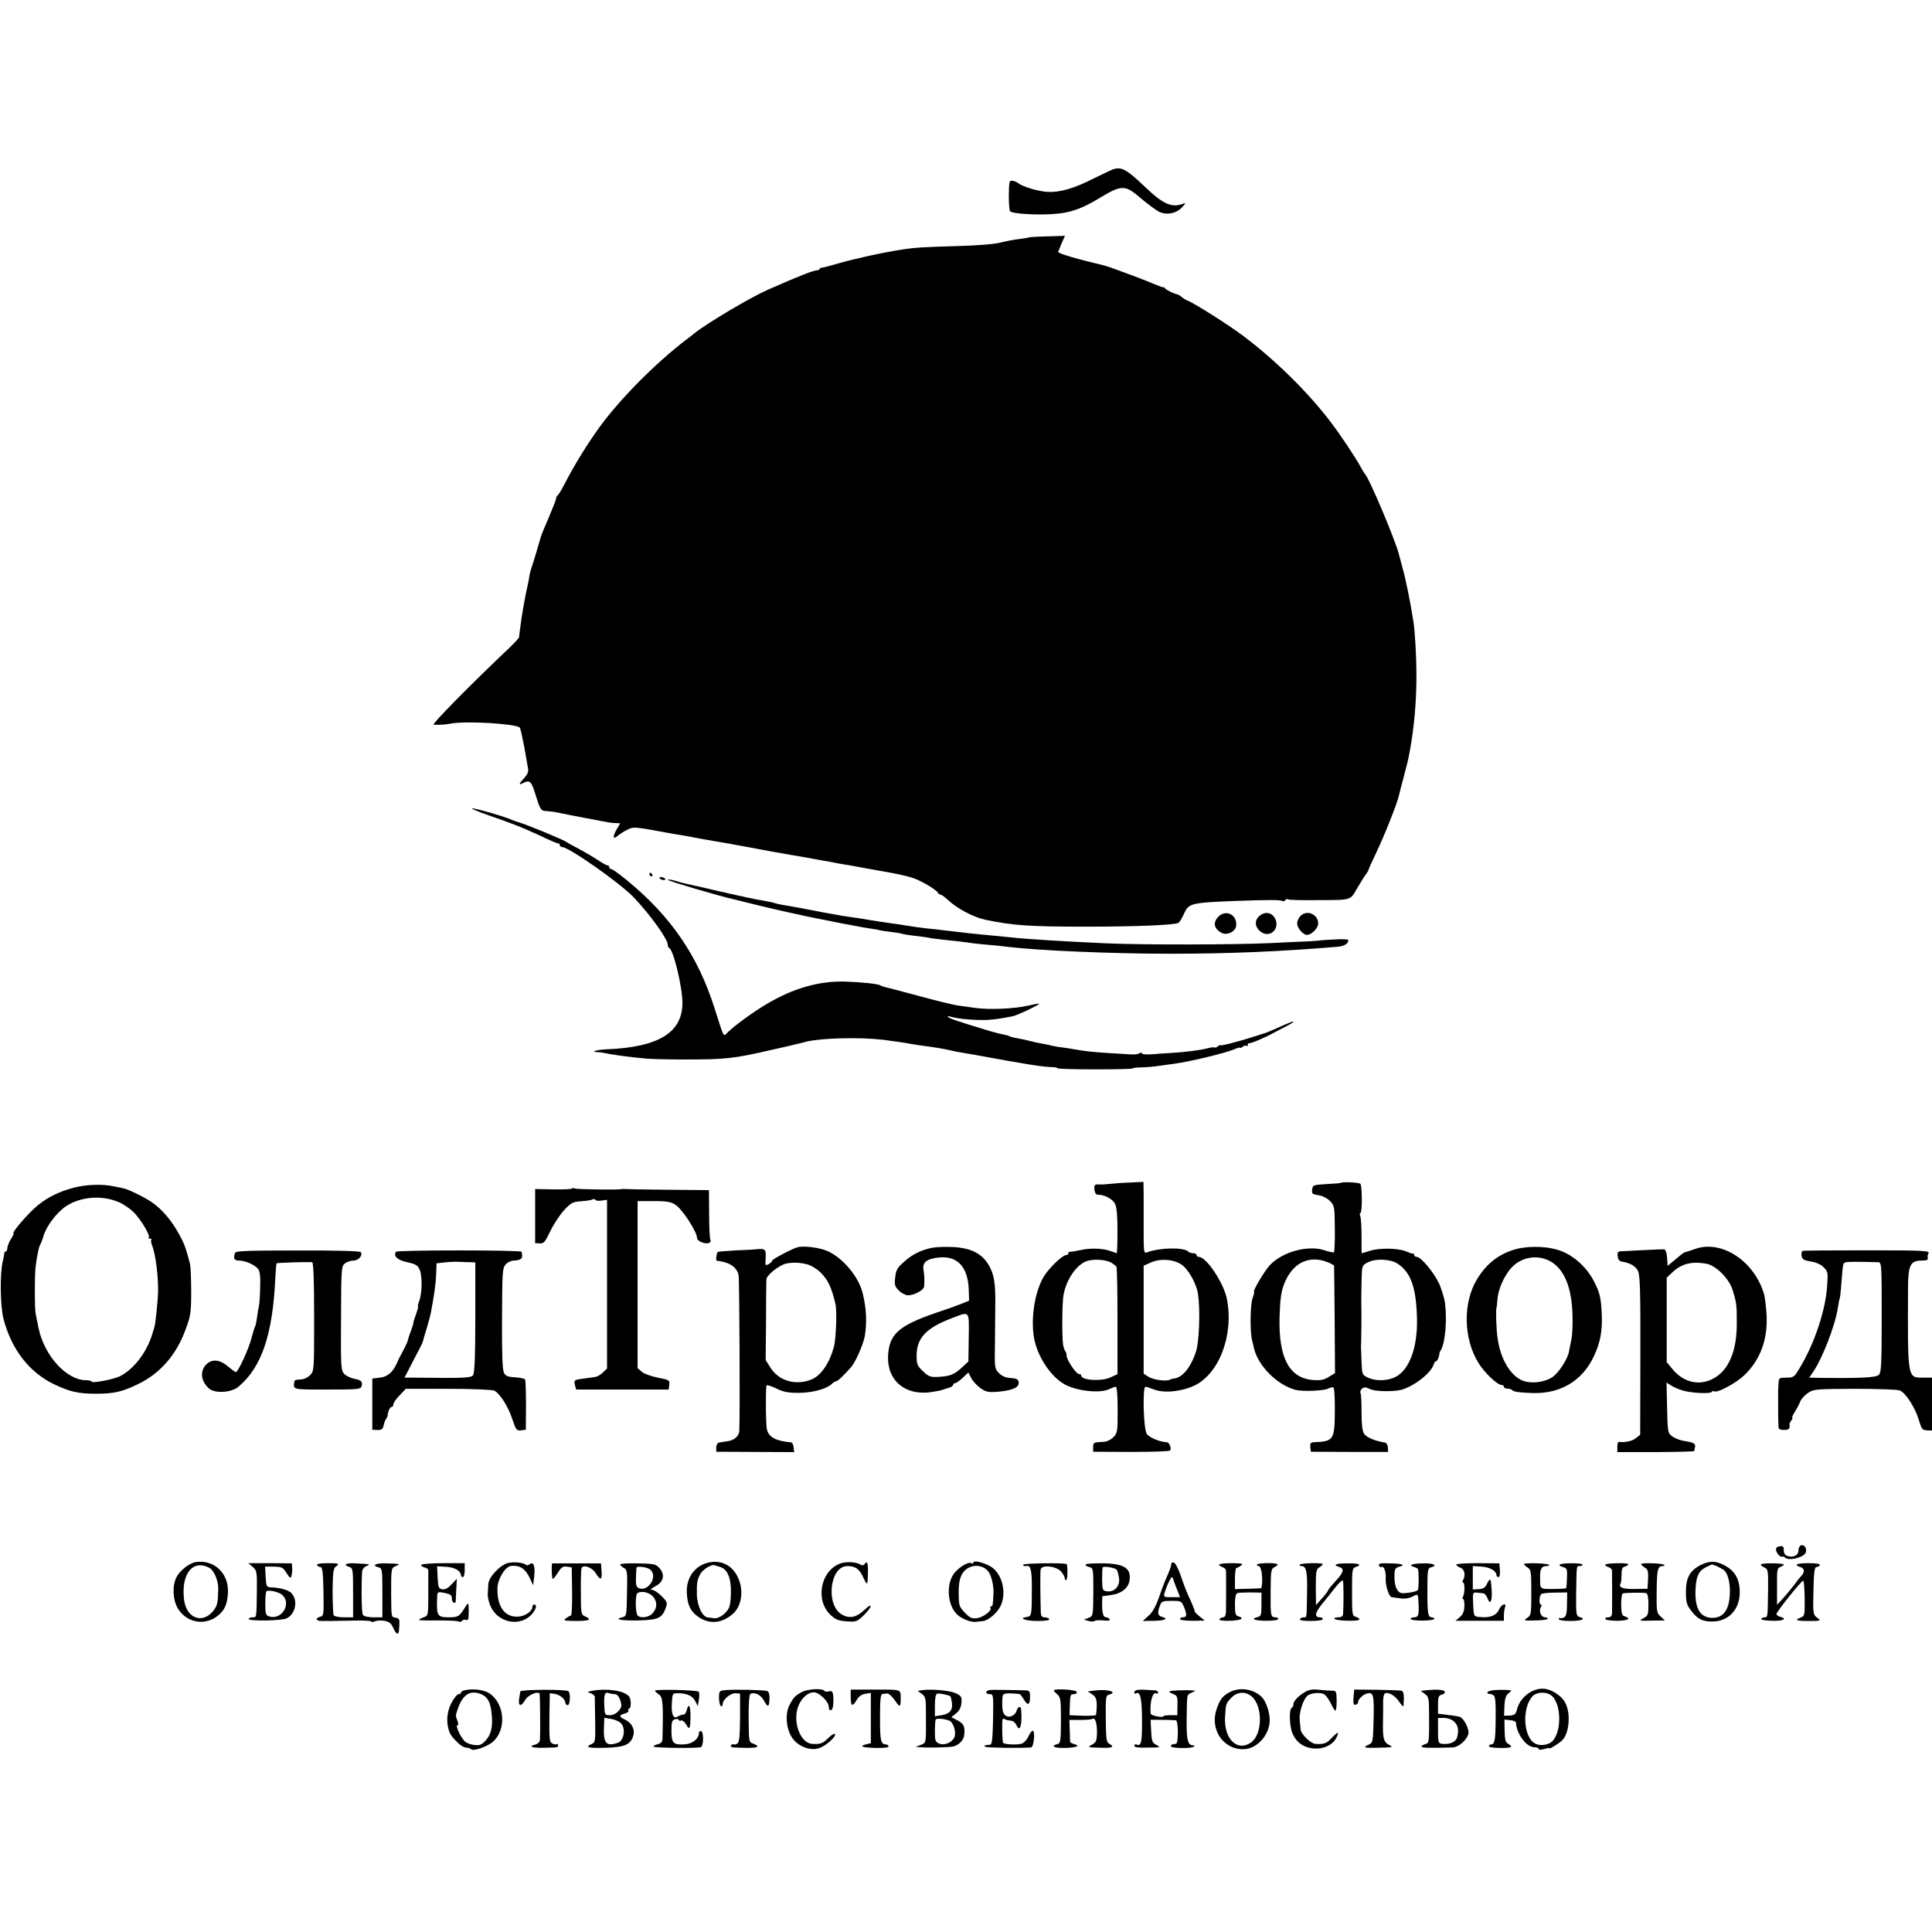 <?xml version="1.0" standalone="no"?>
<!DOCTYPE svg PUBLIC "-//W3C//DTD SVG 20010904//EN"
 "http://www.w3.org/TR/2001/REC-SVG-20010904/DTD/svg10.dtd">
<svg version="1.0" xmlns="http://www.w3.org/2000/svg"
 width="1056pt" height="1056pt" viewBox="0 0 1056 1056"
 preserveAspectRatio="xMidYMid meet">
<g transform="translate(0,1056) scale(0.1,-0.1)"
fill="#000000" stroke="none">
<path d="M6080 9633 c-8 -3 -54 -25 -101 -48 -108 -55 -185 -77 -252 -74 -51
3 -137 28 -160 47 -7 6 -21 12 -32 14 -18 3 -20 -3 -21 -80 0 -46 3 -85 8 -88
16 -10 95 -17 178 -16 126 1 194 20 304 86 127 77 144 78 232 2 38 -32 83 -65
100 -74 42 -19 94 -9 125 25 21 23 22 25 4 19 -60 -23 -109 -1 -205 91 -105
100 -131 114 -180 96z"/>
<path d="M5626 9263 c-1 -2 -25 -6 -52 -9 -27 -3 -75 -12 -106 -20 -35 -9
-128 -16 -235 -19 -181 -5 -236 -8 -308 -20 -100 -15 -253 -49 -333 -72 -48
-14 -93 -26 -99 -26 -7 0 -13 -3 -13 -7 0 -4 -6 -7 -14 -7 -7 0 -40 -10 -72
-23 -58 -23 -79 -32 -198 -84 -97 -43 -334 -184 -401 -238 -5 -5 -26 -21 -46
-36 -165 -126 -358 -321 -468 -471 -71 -98 -138 -206 -195 -316 -17 -33 -34
-61 -38 -63 -5 -2 -8 -9 -8 -15 0 -7 -19 -55 -41 -107 -23 -52 -42 -99 -43
-105 -3 -13 -46 -156 -53 -175 -3 -8 -7 -24 -9 -35 -1 -11 -5 -31 -8 -45 -12
-49 -35 -176 -41 -230 -4 -30 -8 -59 -8 -64 -1 -4 -26 -31 -56 -60 -197 -186
-424 -416 -411 -417 26 -2 64 0 95 6 84 16 356 -1 376 -22 4 -5 14 -51 24
-103 9 -52 19 -106 21 -120 4 -17 -3 -33 -20 -52 -31 -32 -33 -43 -7 -28 37
19 46 11 70 -70 20 -65 28 -80 45 -82 38 -3 61 -6 71 -9 6 -1 15 -3 20 -4 6
-1 24 -4 40 -8 26 -5 154 -30 220 -42 11 -2 30 -4 42 -4 l23 -1 -21 -36 c-22
-40 -18 -55 8 -32 10 9 33 23 52 33 35 17 35 17 236 -20 17 -3 44 -8 60 -10
17 -3 41 -7 55 -10 14 -3 37 -7 53 -10 46 -8 90 -16 122 -21 17 -3 37 -7 45
-8 8 -2 33 -6 55 -10 22 -4 90 -17 150 -28 61 -11 119 -21 130 -23 19 -3 62
-10 115 -20 14 -3 39 -7 55 -10 17 -3 41 -7 55 -10 14 -3 41 -8 60 -11 19 -3
45 -7 58 -10 42 -8 77 -14 167 -30 50 -9 112 -22 139 -31 47 -14 137 -67 144
-85 2 -4 8 -8 13 -8 5 0 22 -12 38 -27 50 -48 141 -96 205 -110 153 -32 244
-38 551 -38 283 0 487 9 507 21 6 4 19 26 30 50 25 57 35 60 293 70 172 6 234
6 245 -1 5 -3 11 -1 15 5 4 6 11 8 16 4 5 -3 69 -5 142 -4 213 1 194 -5 238
70 21 36 43 70 49 77 5 7 10 15 10 18 0 4 20 48 44 98 41 85 111 261 121 304
2 10 15 59 28 108 13 50 24 92 24 95 1 3 4 21 8 40 25 135 38 283 37 430 0 89
-8 226 -16 280 -17 108 -41 230 -61 300 -8 30 -17 62 -19 71 -20 79 -163 418
-186 439 -3 3 -14 21 -24 40 -30 54 -109 173 -161 241 -123 163 -305 342 -481
474 -75 57 -271 181 -303 192 -9 3 -23 12 -31 19 -8 7 -19 14 -25 15 -19 4
-60 24 -66 32 -3 5 -9 8 -13 7 -3 0 -25 8 -49 18 -35 15 -96 39 -237 90 -23 8
-25 9 -163 43 -75 20 -126 37 -123 43 2 6 11 28 20 49 l17 38 -96 -3 c-53 -1
-97 -4 -99 -5z"/>
<path d="M2580 6141 c0 -3 35 -18 78 -33 145 -50 193 -69 288 -113 52 -25 99
-45 105 -45 5 0 9 -4 9 -10 0 -5 6 -10 13 -10 36 0 314 -195 390 -274 89 -93
187 -229 187 -260 0 -8 3 -16 8 -18 23 -10 72 -212 72 -300 0 -161 -129 -241
-408 -253 -58 -2 -100 -14 -56 -16 10 0 26 -2 34 -4 46 -10 133 -22 230 -31
30 -3 129 -5 220 -5 215 0 261 5 465 52 72 16 141 32 155 36 14 3 30 7 35 9
81 20 287 26 420 11 49 -6 138 -19 160 -24 11 -2 31 -5 45 -7 69 -9 128 -18
160 -26 19 -5 51 -11 70 -14 19 -3 49 -8 65 -11 299 -55 370 -66 428 -68 15 0
27 -3 27 -6 0 -3 92 -6 205 -6 113 0 205 2 205 5 0 3 21 5 48 6 26 0 72 4 102
9 30 4 66 9 80 11 82 11 275 57 327 79 18 8 33 11 33 8 0 -3 6 0 13 6 8 6 17
8 20 4 4 -3 7 -1 7 5 0 7 3 11 8 10 10 -2 86 30 142 61 25 13 57 30 73 38 15
8 27 16 27 19 0 4 -27 -7 -107 -43 -21 -9 -40 -17 -43 -18 -3 -1 -30 -9 -60
-19 -86 -28 -190 -55 -190 -49 0 3 -6 0 -13 -6 -8 -6 -16 -9 -18 -6 -3 2 -21
0 -40 -5 -42 -11 -123 -21 -209 -26 -36 -2 -65 -4 -65 -4 0 -1 -19 -2 -42 -3
-24 -2 -43 2 -43 7 0 5 -5 4 -12 -1 -7 -5 -29 -8 -48 -6 -19 1 -71 4 -115 7
-78 4 -142 11 -195 21 -14 3 -42 7 -64 10 -21 2 -46 7 -55 9 -9 3 -32 8 -51
11 -19 3 -51 10 -70 15 -19 5 -50 12 -69 15 -19 3 -38 8 -43 11 -5 3 -19 7
-31 9 -12 2 -44 10 -72 18 -189 57 -235 73 -235 81 0 3 15 0 33 -5 17 -5 68
-11 112 -13 72 -4 117 1 209 19 28 6 146 62 146 69 0 2 -28 -3 -62 -11 -74
-17 -212 -23 -289 -12 -30 4 -74 11 -99 14 -25 4 -119 27 -210 52 -91 24 -173
46 -183 48 -9 2 -21 6 -25 9 -14 9 -106 18 -197 21 -140 3 -280 -37 -423 -122
-72 -42 -179 -120 -216 -157 -23 -23 -16 -37 -70 132 -91 288 -240 505 -481
702 -40 33 -78 60 -84 60 -6 0 -11 5 -11 10 0 6 -4 10 -9 10 -6 0 -29 13 -53
29 -24 16 -70 43 -102 60 -33 17 -64 35 -70 39 -14 11 -224 98 -256 106 -14 4
-34 11 -45 16 -40 18 -215 68 -215 61z"/>
<path d="M3550 5780 c0 -5 5 -10 11 -10 5 0 7 5 4 10 -3 6 -8 10 -11 10 -2 0
-4 -4 -4 -10z"/>
<path d="M3606 5759 c3 -5 12 -9 21 -9 19 0 9 13 -12 16 -8 1 -13 -2 -9 -7z"/>
<path d="M3650 5751 c0 -6 289 -91 359 -106 9 -2 54 -13 101 -25 47 -12 94
-23 105 -25 11 -3 38 -9 60 -14 22 -5 52 -12 68 -15 15 -3 37 -8 50 -11 12 -3
33 -7 47 -10 69 -14 95 -19 100 -20 3 -1 23 -5 45 -9 22 -4 60 -11 85 -16 25
-5 63 -12 85 -15 22 -3 47 -7 55 -10 8 -2 35 -6 61 -9 25 -3 52 -7 60 -10 7
-3 38 -7 68 -11 30 -3 64 -8 75 -10 12 -3 44 -7 71 -10 67 -7 121 -13 175 -21
25 -3 65 -7 90 -9 25 -2 68 -6 95 -10 176 -21 575 -38 890 -38 322 0 606 12
914 38 39 3 60 16 61 37 0 4 -35 6 -77 3 -43 -2 -78 -5 -78 -5 0 -1 -27 -3
-60 -5 -33 -1 -130 -6 -215 -10 -193 -9 -695 -10 -895 -1 -228 10 -447 24
-515 32 -19 2 -60 6 -90 9 -83 7 -227 23 -280 30 -19 3 -60 7 -90 10 -30 3
-80 10 -110 15 -30 5 -75 12 -100 15 -25 3 -72 11 -105 16 -33 6 -76 13 -95
15 -19 3 -44 6 -55 8 -11 2 -36 7 -55 10 -47 8 -79 14 -112 21 -67 13 -86 16
-142 26 -33 5 -62 12 -65 14 -3 1 -22 6 -41 9 -38 6 -71 13 -110 21 -14 4 -34
8 -45 10 -11 3 -31 7 -45 10 -14 4 -36 8 -49 11 -13 3 -51 12 -85 20 -34 8
-74 17 -89 20 -16 3 -49 11 -73 19 -24 7 -44 10 -44 6z"/>
<path d="M6660 5550 c-32 -32 -25 -66 17 -89 31 -16 78 8 80 41 5 58 -56 89
-97 48z"/>
<path d="M6880 5550 c-25 -25 -20 -59 11 -83 53 -39 111 22 75 78 -20 31 -58
33 -86 5z"/>
<path d="M7107 5552 c-10 -10 -17 -28 -17 -40 0 -25 33 -62 54 -62 24 0 61 37
61 62 0 52 -64 78 -98 40z"/>
<path d="M6078 4090 c-26 -3 -59 -5 -73 -4 -22 1 -25 -3 -23 -28 2 -18 8 -28
19 -28 35 0 80 -23 93 -49 10 -18 14 -65 14 -148 0 -68 -2 -123 -4 -123 -1 0
-15 5 -31 11 -42 16 -112 19 -168 6 -27 -6 -53 -10 -57 -9 -5 1 -8 -2 -8 -8 0
-5 -6 -10 -13 -10 -20 0 -92 -70 -121 -116 -50 -84 -73 -227 -54 -338 18 -97
85 -202 159 -248 65 -41 205 -57 256 -29 12 6 26 11 32 11 6 0 10 -49 10 -126
0 -120 -1 -127 -24 -150 -14 -14 -37 -25 -55 -25 -53 -2 -55 -4 -55 -29 l0
-25 208 -1 c114 0 210 3 213 8 8 13 -5 45 -19 45 -36 1 -97 26 -109 46 -18 26
-24 257 -7 257 5 0 24 -6 42 -13 54 -23 149 -15 222 18 138 63 220 277 181
475 -17 87 -112 230 -153 230 -7 0 -13 5 -13 10 0 6 -8 10 -18 10 -10 0 -22 4
-27 9 -25 25 -159 22 -228 -5 -15 -5 -16 7 -16 118 0 67 0 156 0 195 l-1 73
-62 -3 c-35 -1 -84 -4 -110 -7z m-7 -430 c13 -7 27 -18 31 -23 4 -6 6 -141 6
-299 l0 -289 -37 -17 c-48 -24 -161 -17 -161 9 0 5 -6 9 -13 9 -15 0 -67 77
-67 100 0 9 -3 20 -7 24 -4 4 -9 19 -12 34 -7 42 -6 232 2 274 16 88 75 171
133 187 39 10 95 6 125 -9z m384 -10 c38 -23 84 -104 93 -162 13 -89 7 -261
-11 -316 -29 -88 -76 -144 -122 -147 -5 0 -14 -3 -20 -6 -19 -11 -93 -1 -118
16 l-26 17 0 295 0 295 41 18 c50 22 118 18 163 -10z"/>
<path d="M7327 4094 c-1 -1 -36 -4 -77 -6 -72 -4 -75 -6 -78 -30 -3 -22 1 -26
36 -31 22 -4 48 -17 63 -33 23 -24 24 -33 25 -150 1 -68 -2 -126 -5 -129 -4
-2 -27 3 -51 11 -88 30 -229 -7 -298 -80 -28 -28 -98 -146 -87 -146 2 0 -2
-17 -9 -37 -13 -38 -14 -187 -2 -230 3 -13 8 -31 10 -42 22 -96 127 -202 228
-228 38 -10 155 -5 177 7 12 6 25 9 30 6 4 -3 8 -61 7 -130 -1 -156 -7 -165
-114 -169 -19 -1 -22 -6 -20 -26 l3 -26 211 -1 211 0 -1 24 c-1 14 -8 26 -16
27 -53 8 -102 29 -114 48 -10 15 -14 52 -14 118 0 54 -2 101 -6 107 -3 5 1 15
9 22 11 9 20 9 42 -2 27 -14 123 -16 170 -5 66 16 163 90 178 136 3 11 10 21
15 21 4 0 10 10 14 23 3 12 5 22 4 22 -1 0 4 9 10 20 22 43 32 164 20 255 -4
25 -18 71 -31 102 -27 60 -100 148 -123 148 -8 0 -14 5 -14 10 0 6 -3 9 -7 8
-5 -1 -21 5 -38 12 -42 18 -142 20 -195 4 -25 -8 -46 -14 -47 -14 -1 0 -1 42
-1 93 0 50 -3 100 -7 110 -4 9 -3 17 1 17 10 0 10 143 0 159 -5 8 -101 13
-109 5z m-68 -434 c17 -7 32 -15 33 -19 0 -3 2 -136 3 -296 l2 -290 -34 -21
c-25 -16 -45 -20 -85 -17 -131 9 -191 122 -184 348 3 93 8 133 25 177 44 115
137 161 240 118z m380 -7 c72 -47 102 -130 106 -299 4 -157 -41 -281 -117
-320 -42 -22 -108 -24 -148 -5 -35 16 -35 17 -38 86 -1 39 -3 75 -3 80 0 6 0
21 1 35 1 25 2 152 1 180 -1 33 0 128 2 180 2 52 4 56 37 72 42 20 121 16 159
-9z"/>
<path d="M406 4069 c-90 -23 -163 -61 -223 -118 -49 -46 -120 -131 -109 -131
3 0 -3 -15 -14 -32 -11 -18 -20 -41 -20 -50 0 -10 -4 -18 -8 -18 -5 0 -9 -6
-9 -12 0 -7 -4 -26 -8 -43 -16 -66 -14 -242 4 -313 43 -166 139 -291 274 -357
87 -42 135 -53 232 -53 97 0 145 11 230 53 122 59 210 161 260 300 27 72 30
92 30 205 0 69 -3 136 -6 150 -22 86 -32 113 -57 158 -43 81 -97 144 -157 184
-42 28 -129 70 -155 74 -8 2 -31 6 -50 10 -62 13 -145 10 -214 -7z m244 -80
c26 -11 63 -37 83 -57 39 -41 90 -126 80 -136 -4 -3 0 -6 7 -6 7 0 11 -3 7 -6
-3 -3 -1 -18 5 -33 19 -49 34 -171 32 -256 -1 -41 -14 -166 -19 -185 -1 -3 -5
-18 -10 -33 -28 -102 -101 -199 -177 -238 -37 -19 -158 -42 -158 -30 0 4 -15
7 -32 7 -106 2 -226 135 -257 284 -6 30 -14 66 -16 80 -6 25 -6 202 -1 250 5
49 18 115 25 125 4 6 13 28 19 50 16 54 73 129 123 162 81 53 196 62 289 22z"/>
<path d="M3127 4064 c-3 -4 -50 -6 -104 -5 l-98 2 0 -148 0 -148 25 -1 c22 -2
29 7 57 65 18 38 52 89 75 115 39 42 48 47 94 50 28 2 56 6 62 10 6 3 13 3 16
-2 3 -5 18 -7 34 -4 l30 4 0 -461 0 -461 -23 -22 c-12 -12 -31 -23 -41 -24
-11 -2 -39 -6 -64 -9 -53 -7 -54 -8 -47 -37 l6 -23 253 0 253 0 3 26 c3 25 0
27 -62 39 -36 7 -76 21 -88 32 l-23 20 0 456 0 457 70 0 c97 1 118 -4 147 -28
42 -38 108 -144 108 -174 0 -17 44 -35 65 -27 8 4 12 11 8 17 -4 6 -7 70 -7
142 l-1 130 -225 2 c-124 1 -229 3 -235 4 -5 1 -14 1 -20 -1 -22 -4 -246 -1
-253 4 -5 3 -12 3 -15 0z"/>
<path d="M4360 3743 c-32 -9 -140 -66 -140 -74 0 -5 -9 -13 -19 -19 -18 -9
-19 -7 -16 35 3 45 -4 52 -46 47 -4 -1 -53 -4 -109 -6 -57 -3 -105 -7 -107 -9
-7 -8 -12 -47 -5 -48 69 -7 110 -35 119 -79 5 -26 8 -763 4 -851 -2 -28 -26
-50 -61 -56 -19 -3 -42 -6 -50 -8 -8 -1 -15 -12 -15 -26 l0 -24 213 -1 213 -1
-3 26 c-2 14 -7 26 -13 27 -85 8 -122 28 -133 70 -6 23 -8 187 -3 240 1 6 22
0 52 -14 42 -21 65 -25 128 -25 76 1 151 22 179 50 7 7 17 13 22 13 9 0 50 40
84 80 25 31 65 123 73 168 12 72 9 149 -11 231 -21 91 -108 195 -193 233 -42
19 -130 30 -163 21z m53 -94 c20 -5 53 -25 72 -44 42 -43 59 -78 82 -175 8
-35 3 -182 -8 -227 -23 -91 -71 -163 -126 -184 -85 -33 -176 -7 -222 66 l-26
41 2 210 c0 115 1 219 2 231 1 23 67 76 106 86 35 8 79 7 118 -4z"/>
<path d="M5095 3740 c-62 -13 -107 -35 -154 -77 -36 -32 -44 -45 -48 -85 -5
-40 -2 -50 20 -72 14 -14 37 -26 50 -26 34 0 87 29 88 48 3 32 2 57 -3 89 -8
43 17 63 85 70 100 9 156 -50 162 -173 l2 -63 -41 -17 c-22 -9 -86 -32 -141
-50 -203 -70 -255 -116 -261 -235 -6 -135 94 -219 236 -198 25 4 52 9 60 12 8
3 25 8 38 12 12 4 22 11 22 16 0 5 5 9 11 9 5 0 24 13 41 29 l31 29 16 -31 c9
-17 32 -42 51 -55 30 -21 43 -23 95 -19 79 7 117 24 113 51 -2 17 -11 22 -44
24 -29 2 -49 11 -65 28 -22 23 -23 32 -21 142 0 64 2 162 2 217 2 133 -6 181
-38 234 -37 60 -96 90 -194 95 -40 2 -91 0 -113 -4z m200 -491 l-2 -131 -36
-33 c-42 -39 -64 -47 -130 -51 -42 -2 -52 2 -82 31 -31 29 -35 38 -35 84 0 98
52 153 195 207 97 37 92 43 90 -107z"/>
<path d="M8277 3730 c-88 -27 -152 -78 -202 -159 -80 -129 -77 -326 6 -461 32
-52 103 -120 126 -120 7 0 13 -4 13 -10 0 -5 8 -10 18 -10 10 0 22 -3 26 -7
10 -10 32 -14 106 -17 155 -7 277 64 341 199 36 76 48 141 44 230 -4 92 -11
120 -42 180 -43 85 -124 154 -207 176 -69 19 -167 18 -229 -1z m195 -63 c77
-42 119 -142 123 -294 2 -50 -1 -111 -6 -135 -5 -23 -11 -52 -13 -64 -6 -41
-57 -119 -92 -142 -42 -27 -110 -36 -157 -20 -70 25 -127 120 -142 238 -7 49
-10 156 -5 163 1 1 3 18 4 37 3 51 25 109 59 158 52 77 150 101 229 59z"/>
<path d="M9264 3733 c-21 -7 -43 -15 -49 -16 -11 -2 -20 -9 -65 -47 l-35 -29
-3 44 c-2 26 -8 45 -15 46 -12 1 -58 -1 -157 -6 -30 -2 -65 -4 -78 -4 -19 -1
-23 -6 -20 -28 2 -18 10 -27 24 -29 44 -7 74 -24 87 -51 11 -23 14 -109 13
-461 l-1 -434 -24 -19 c-19 -16 -62 -25 -93 -20 -5 0 -8 -12 -8 -27 l0 -29
210 0 c116 1 210 3 211 6 0 3 2 14 4 23 3 18 -8 24 -65 33 -19 3 -46 14 -60
24 -24 18 -25 22 -28 156 l-3 138 23 -15 c13 -8 40 -21 61 -27 44 -15 156 -21
163 -9 3 5 9 6 14 3 17 -10 120 46 164 88 88 85 128 194 122 328 -3 46 -9 100
-15 119 -55 180 -233 295 -377 243z m61 -80 c52 -8 125 -80 145 -143 22 -73
23 -80 23 -180 1 -156 -45 -263 -132 -307 -76 -39 -161 -18 -220 54 l-31 38 0
230 0 231 28 27 c51 49 105 64 187 50z"/>
<path d="M1285 3712 c-11 -29 -5 -42 20 -42 34 0 86 -22 105 -45 11 -13 14
-40 12 -103 -1 -48 -4 -93 -7 -102 -2 -8 -7 -35 -10 -59 -3 -24 -8 -48 -11
-52 -3 -5 -12 -34 -20 -65 -15 -59 -73 -184 -85 -184 -3 0 -21 13 -40 29 -42
37 -83 44 -114 20 -43 -35 -41 -94 6 -137 31 -30 124 -25 163 9 127 107 187
286 201 597 2 40 5 75 7 77 3 3 160 8 194 6 7 -1 11 -91 11 -298 0 -297 0
-297 -23 -320 -14 -14 -35 -23 -54 -23 -16 0 -31 -4 -31 -10 -6 -47 -16 -45
179 -45 165 0 183 1 188 17 8 26 -1 35 -41 42 -19 4 -44 16 -54 27 -17 19 -19
39 -17 304 1 272 2 285 21 299 11 9 32 16 47 16 28 0 52 28 40 46 -4 6 -135
10 -344 9 -273 0 -339 -2 -343 -13z"/>
<path d="M2164 3718 c-15 -24 9 -46 62 -57 48 -11 58 -17 69 -44 14 -36 12
-128 -4 -169 -6 -16 -9 -28 -6 -28 2 0 -2 -18 -10 -40 -8 -22 -14 -42 -15 -45
0 -10 -5 -25 -13 -47 -10 -25 -18 -52 -19 -58 0 -5 -23 -51 -39 -80 -5 -8 -14
-26 -19 -39 -22 -51 -51 -76 -93 -81 l-42 -5 0 -140 0 -140 28 -1 c22 -1 29 4
34 25 3 14 9 31 14 36 4 6 8 15 8 20 2 23 13 45 22 45 5 0 9 6 9 14 0 8 15 30
34 49 l34 36 233 0 c132 0 241 -5 251 -10 31 -17 76 -87 98 -155 20 -60 24
-65 48 -62 l26 3 1 133 c0 73 -2 137 -5 142 -3 5 -28 10 -55 12 -40 2 -52 7
-61 26 -8 16 -11 108 -10 297 1 253 2 274 20 294 11 12 31 21 45 21 14 0 31 4
36 8 10 6 11 13 6 40 -1 10 -681 10 -687 0z m407 -57 l27 -1 0 -300 c0 -214
-4 -304 -12 -316 -12 -16 -44 -17 -323 -14 l-52 0 49 95 c28 52 51 98 51 102
2 9 3 12 23 78 8 28 18 64 21 80 18 96 27 157 29 210 l2 60 45 5 c24 3 60 4
79 3 19 -1 47 -2 61 -2z"/>
<path d="M9853 3723 c-5 -2 -8 -14 -6 -27 4 -20 13 -25 50 -31 29 -4 55 -16
71 -32 23 -23 24 -29 19 -101 -9 -136 -70 -317 -150 -449 -30 -50 -33 -53 -73
-53 -39 0 -41 -1 -43 -32 -1 -18 -2 -39 -2 -45 0 -7 0 -42 0 -78 0 -65 1 -86
2 -116 0 -10 10 -15 30 -15 27 0 34 7 30 30 -1 4 4 14 10 22 6 8 9 14 5 14 -3
0 3 15 14 33 11 17 25 43 30 57 6 14 25 35 43 47 30 20 43 21 255 22 123 0
234 -4 246 -9 31 -12 84 -93 104 -161 15 -50 19 -56 44 -57 l28 -1 0 145 0
144 -48 0 c-87 0 -85 -9 -83 493 1 124 13 147 77 147 24 0 34 4 31 13 -2 6 -1
19 4 27 7 14 -29 16 -335 16 -188 0 -347 -1 -353 -3z m412 -62 c20 -1 20 -7
20 -301 0 -258 -2 -302 -16 -315 -15 -15 -105 -19 -337 -16 l-43 1 19 28 c51
72 123 257 137 352 4 24 8 47 10 50 2 3 7 44 10 90 9 110 8 104 22 110 10 4
69 4 178 1z"/>
<path d="M9843 2113 c-7 -3 -13 -15 -13 -28 0 -26 -28 -40 -60 -30 -13 4 -20
15 -20 31 0 21 -4 25 -22 22 -17 -2 -22 -9 -20 -23 4 -18 26 -40 35 -33 2 2
10 -2 18 -8 20 -15 91 2 106 25 14 22 -3 52 -24 44z"/>
<path d="M1070 2022 c-34 -5 -87 -46 -105 -82 -24 -46 -21 -121 5 -168 45 -79
145 -101 217 -46 41 31 55 63 59 129 5 105 -75 182 -176 167z m75 -32 c25 -13
49 -71 48 -115 -2 -80 -5 -93 -30 -123 -60 -70 -145 -35 -157 65 -17 141 48
222 139 173z"/>
<path d="M2777 2017 c-44 -11 -106 -77 -108 -116 -1 -14 -2 -39 -3 -54 -1 -16
6 -46 15 -66 42 -95 170 -116 231 -38 20 25 23 47 8 47 -5 0 -10 -6 -10 -13 0
-23 -39 -51 -76 -53 -74 -6 -118 54 -115 156 2 52 43 118 75 121 48 5 79 -16
104 -71 l16 -35 6 50 c6 54 -4 82 -25 65 -6 -5 -14 -7 -17 -5 -14 14 -67 20
-101 12z"/>
<path d="M3875 2020 c-76 -16 -125 -83 -121 -165 3 -61 16 -93 48 -121 63 -54
138 -52 203 4 50 44 62 131 27 203 -31 64 -90 93 -157 79z m62 -25 c36 -11 56
-53 58 -119 1 -34 -2 -76 -7 -94 -9 -35 -58 -72 -86 -67 -10 2 -24 4 -32 4
-30 2 -60 63 -61 126 -1 67 2 80 19 112 13 24 59 53 76 48 6 -2 21 -6 33 -10z"/>
<path d="M4595 2015 c-112 -39 -142 -207 -51 -286 29 -25 42 -29 101 -32 34
-2 45 3 77 35 49 49 49 73 1 27 -44 -41 -81 -47 -123 -23 -88 53 -64 264 31
264 45 0 66 -15 88 -63 22 -47 24 -45 25 31 1 50 -5 64 -19 42 -4 -6 -11 -7
-17 -4 -27 17 -78 20 -113 9z"/>
<path d="M5320 2019 c0 -6 -5 -7 -11 -3 -16 10 -73 -25 -97 -60 -42 -61 -32
-173 20 -221 24 -23 73 -42 98 -40 8 1 26 3 40 4 33 2 87 50 103 92 30 76 -1
178 -64 210 -42 22 -89 31 -89 18z m85 -53 c16 -25 28 -79 25 -121 -3 -59 -4
-65 -13 -65 -4 0 -6 -4 -3 -9 9 -14 -40 -51 -74 -56 -28 -3 -39 2 -65 29 -33
35 -34 38 -35 109 -1 81 17 122 63 142 37 15 81 3 102 -29z"/>
<path d="M9300 2008 c-63 -31 -85 -70 -85 -149 0 -56 4 -71 28 -102 35 -46 60
-59 111 -60 88 -2 150 58 155 149 3 68 -18 117 -66 148 -53 34 -93 38 -143 14z
m87 -10 c15 -7 33 -17 39 -23 19 -19 32 -71 29 -126 -3 -89 -36 -133 -97 -132
-63 1 -93 49 -91 143 2 79 16 113 56 133 17 8 33 16 34 16 1 1 15 -5 30 -11z"/>
<path d="M1381 1996 c23 -20 24 -27 23 -131 -2 -151 -1 -145 -24 -145 -11 0
-20 -4 -20 -9 0 -13 178 -10 206 3 49 23 64 97 28 137 -16 18 -61 31 -114 33
-23 1 -25 5 -28 57 l-3 56 48 0 c44 -1 50 -4 69 -35 19 -29 23 -31 27 -16 3
11 5 30 4 44 l-2 25 -119 1 -119 0 24 -20z m161 -153 c54 -48 -2 -140 -71
-118 -18 6 -21 14 -21 69 0 34 3 65 6 68 9 10 68 -3 86 -19z"/>
<path d="M1733 2006 c2 -6 10 -11 18 -11 11 0 15 -26 17 -133 2 -127 2 -134
-18 -139 -29 -8 -24 -23 8 -23 15 0 36 0 47 0 11 0 66 1 122 2 57 2 103 -1
103 -5 0 -4 8 -4 18 1 9 4 33 6 52 3 27 -5 38 -13 49 -38 16 -37 30 -43 32
-13 1 11 2 30 2 43 1 16 -5 23 -21 25 -24 4 -23 -1 -24 137 0 131 0 135 25
145 29 11 24 13 -50 15 -60 2 -85 -11 -43 -22 19 -5 20 -14 20 -139 l0 -134
-49 0 c-27 0 -52 5 -57 13 -7 10 -10 119 -5 235 1 14 10 26 24 32 25 10 20 11
-60 15 -53 3 -71 -8 -33 -20 19 -6 20 -15 20 -141 l0 -134 -49 0 c-28 0 -53 5
-57 11 -3 6 -6 66 -6 132 1 98 4 124 16 133 25 18 20 20 -44 20 -38 0 -59 -4
-57 -10z"/>
<path d="M2303 2007 c-3 -4 4 -11 16 -14 12 -3 21 -9 22 -14 0 -5 0 -47 0 -94
0 -161 1 -155 -26 -165 -14 -5 -25 -12 -25 -14 0 -3 46 -4 103 -3 56 0 108 -2
114 -6 6 -4 15 -2 18 4 4 5 13 8 21 5 14 -5 16 3 16 54 0 43 -3 44 -23 10 -28
-45 -36 -50 -84 -50 -64 0 -69 8 -66 98 1 42 1 42 33 37 41 -8 48 -12 48 -36
0 -17 19 -29 21 -11 0 4 1 33 3 65 l3 58 -28 -30 c-19 -21 -35 -30 -51 -28
-21 4 -23 10 -26 65 l-3 61 51 -3 c47 -3 79 -22 80 -48 0 -5 5 -8 10 -8 6 0
10 17 10 38 l0 38 -116 0 c-63 0 -118 -4 -121 -9z"/>
<path d="M3019 2015 c-6 0 -3 -85 2 -85 4 0 17 16 29 35 18 29 27 35 48 32
l27 -4 2 -131 c1 -73 -2 -132 -6 -132 -4 0 -16 -7 -27 -15 -17 -13 -12 -14 54
-15 74 0 89 8 50 25 -22 10 -23 15 -23 130 -1 66 1 125 3 132 7 24 56 8 77
-24 27 -44 37 -41 33 10 l-3 42 -132 0 c-73 0 -134 0 -134 0z"/>
<path d="M3390 2009 c0 -5 9 -13 20 -19 18 -10 20 -20 17 -137 -2 -126 -2
-127 -27 -133 -47 -11 -3 -19 92 -17 106 3 128 13 147 69 10 28 8 33 -23 64
-19 19 -42 34 -52 34 -12 0 -7 6 15 18 47 23 58 63 27 99 -21 24 -29 26 -119
28 -53 1 -97 -1 -97 -6z m164 -28 c45 -37 -13 -127 -65 -100 -11 5 -15 21 -13
56 1 26 2 51 3 54 2 11 58 4 75 -10z m17 -150 c23 -28 21 -62 -5 -90 -21 -23
-70 -28 -82 -9 -12 20 -12 112 0 120 22 15 68 4 87 -21z"/>
<path d="M5594 2008 c-5 -7 4 -10 22 -7 17 2 24 -32 24 -106 0 -168 -1 -169
-28 -173 -48 -7 -7 -22 59 -22 44 0 68 4 64 10 -3 6 -15 10 -26 10 -13 0 -19
7 -20 23 -3 90 -4 225 -1 239 6 27 86 18 112 -12 11 -13 20 -29 20 -37 0 -8 4
-12 8 -9 7 4 9 64 3 86 -2 9 -232 6 -237 -2z"/>
<path d="M5934 2009 c-3 -5 6 -11 19 -14 23 -6 23 -8 23 -137 -1 -130 -1 -131
-26 -141 l-25 -10 25 -7 c14 -4 29 -4 33 0 4 4 26 5 48 3 27 -3 39 -1 34 6 -3
6 -12 11 -19 11 -16 0 -22 22 -22 75 l1 40 49 7 c54 7 91 36 99 75 13 70 -26
97 -146 98 -48 1 -90 -2 -93 -6z m169 -28 c4 -4 10 -24 13 -43 8 -45 -23 -81
-64 -76 -25 3 -27 6 -28 63 0 33 1 63 3 68 5 8 64 -1 76 -12z"/>
<path d="M6402 2013 c1 -9 -6 -30 -27 -78 -8 -17 -26 -64 -40 -105 -18 -51
-36 -84 -58 -102 l-31 -28 62 1 c61 1 81 12 42 22 -22 6 -25 23 -10 61 9 24
15 26 64 26 53 0 54 -1 69 -37 16 -41 14 -53 -9 -53 -8 0 -14 -4 -14 -10 0 -5
30 -9 68 -9 l67 1 -27 22 c-16 12 -28 25 -28 29 0 4 -9 29 -21 55 -28 62 -33
75 -59 150 -13 35 -28 62 -36 62 -8 0 -13 -3 -12 -7z m29 -135 l19 -48 -46 0
c-42 0 -45 1 -39 23 15 48 40 98 44 85 2 -7 12 -34 22 -60z"/>
<path d="M6664 2009 c-2 -4 5 -10 16 -14 11 -3 20 -12 21 -18 1 -18 1 -198 0
-229 -1 -17 -7 -28 -15 -28 -8 0 -18 -5 -21 -10 -4 -6 16 -10 55 -9 62 2 86
13 50 24 -17 5 -20 15 -20 65 0 37 4 59 13 62 6 3 39 4 72 4 l60 -1 0 -65 c0
-60 -2 -64 -25 -70 -14 -3 -20 -8 -15 -11 19 -11 123 -10 130 0 3 6 -2 11 -13
11 -27 0 -28 7 -27 145 1 114 2 120 24 131 15 8 18 13 9 16 -20 8 -108 4 -108
-4 0 -5 3 -8 6 -7 13 2 21 -24 23 -72 0 -27 -3 -49 -7 -50 -4 -1 -37 -2 -74
-3 l-68 -2 0 58 c0 32 4 58 8 58 5 0 16 6 25 13 15 10 7 12 -48 13 -37 0 -68
-3 -71 -7z"/>
<path d="M7104 2008 c-3 -4 2 -8 10 -8 26 0 33 -31 30 -150 -2 -139 -1 -130
-18 -130 -8 0 -18 -4 -21 -10 -4 -6 18 -10 59 -10 37 0 66 4 66 10 0 6 -6 10
-14 10 -37 0 -29 28 26 92 13 16 39 48 58 73 19 24 37 40 40 36 4 -8 5 -117 1
-183 -1 -12 -9 -18 -27 -18 -14 0 -23 -4 -20 -8 7 -12 136 -15 136 -4 0 5 -9
12 -20 15 -19 5 -20 14 -20 135 0 122 1 131 20 137 38 12 19 21 -45 20 -65 0
-83 -8 -45 -20 30 -9 24 -30 -20 -77 -22 -24 -40 -46 -40 -49 0 -4 -15 -24
-34 -45 l-33 -37 -1 97 c0 85 2 99 19 109 10 6 19 14 19 18 0 8 -121 6 -126
-3z"/>
<path d="M7537 2003 c3 -7 9 -11 14 -8 13 9 26 -27 23 -65 -2 -36 19 -100 33
-100 4 -1 25 -3 45 -6 24 -4 49 0 68 9 33 17 31 19 34 -48 2 -53 -2 -65 -25
-65 -10 0 -19 -4 -19 -9 0 -5 29 -9 65 -9 36 0 65 5 65 9 0 5 -6 9 -14 9 -21
0 -25 22 -24 152 0 106 2 117 19 121 39 10 17 23 -40 22 -64 -1 -86 -9 -52
-20 12 -3 22 -9 22 -13 5 -26 4 -104 -1 -113 -4 -5 -27 -12 -52 -15 -41 -5
-48 -3 -62 18 -9 14 -15 43 -14 71 0 41 4 48 25 53 38 10 18 18 -51 19 -50 2
-63 -1 -59 -12z"/>
<path d="M7960 2008 c0 -5 10 -12 23 -17 23 -9 29 -43 13 -69 -4 -7 -3 -12 1
-12 10 0 10 -61 -1 -78 -4 -7 -3 -12 1 -12 5 0 8 -18 7 -40 -1 -28 -8 -45 -25
-59 l-24 -20 133 0 132 0 0 29 c0 16 3 35 6 44 11 30 -21 17 -34 -14 -14 -31
-52 -45 -108 -38 -28 3 -29 4 -32 69 -3 64 -2 66 20 64 13 -1 29 -3 36 -4 7 0
17 -13 23 -28 15 -39 26 -14 22 49 -4 63 -7 67 -25 32 -10 -22 -21 -29 -45
-30 l-33 -2 0 64 0 64 50 -3 c47 -4 79 -24 80 -49 0 -5 5 -8 11 -8 6 0 9 16 7
38 l-3 37 -117 1 c-65 0 -118 -3 -118 -8z"/>
<path d="M8330 2011 c0 -4 9 -12 20 -19 18 -11 20 -23 20 -136 0 -117 -1 -124
-22 -139 -22 -15 -20 -16 45 -14 37 0 67 5 67 9 0 4 -7 8 -15 8 -21 0 -35 32
-24 53 6 9 6 17 1 17 -11 0 -9 46 2 57 4 4 38 8 75 8 l67 1 -1 -63 c0 -45 -4
-66 -15 -73 -8 -5 -18 -6 -22 -4 -4 3 -8 0 -8 -5 0 -7 26 -11 65 -11 62 0 87
12 47 22 -17 5 -18 17 -17 134 3 154 1 144 20 144 8 0 15 4 15 8 0 10 -115 10
-125 0 -4 -4 4 -10 17 -13 23 -6 25 -11 23 -58 -1 -29 -3 -54 -4 -57 0 -3 -32
-5 -71 -5 -75 0 -72 -3 -72 62 -1 46 8 63 33 63 12 0 19 3 15 7 -8 9 -136 12
-136 4z"/>
<path d="M8774 2008 c-2 -4 5 -9 16 -13 11 -3 20 -12 21 -18 1 -23 1 -212 0
-234 -1 -16 -7 -23 -22 -23 -11 0 -17 -4 -14 -10 3 -5 33 -9 65 -9 59 1 78 12
41 24 -16 5 -19 16 -20 65 0 33 4 61 10 61 28 4 116 5 127 1 8 -3 12 -25 12
-63 0 -53 -2 -60 -27 -74 -27 -14 -25 -15 44 -13 l73 1 -23 21 c-22 20 -23 29
-22 136 1 121 6 140 32 140 9 0 13 3 9 7 -9 9 -126 12 -126 4 0 -4 9 -12 20
-19 17 -10 20 -21 18 -64 l-3 -52 -65 -1 c-66 -2 -95 8 -83 28 4 6 6 29 6 50
0 31 4 41 18 44 11 3 19 9 19 13 0 9 -120 7 -126 -2z"/>
<path d="M9625 2009 c-3 -3 6 -11 18 -16 21 -10 22 -16 21 -124 -2 -149 -2
-149 -18 -149 -8 0 -17 -4 -20 -9 -3 -4 24 -9 59 -10 62 -2 87 11 45 22 -11 3
-20 9 -20 15 0 12 136 183 146 182 4 0 7 -43 8 -96 1 -91 0 -97 -21 -105 -38
-14 -26 -19 45 -19 66 0 67 1 44 18 -22 17 -23 22 -20 147 2 104 6 130 17 130
8 0 16 5 18 11 2 6 -20 10 -62 10 -65 0 -83 -9 -45 -21 23 -7 26 -27 7 -47 -7
-7 -26 -31 -42 -53 -17 -22 -44 -55 -61 -73 l-31 -34 0 101 c-1 90 1 101 18
106 10 4 19 10 19 13 0 9 -120 10 -125 1z"/>
<path d="M2548 1323 c-16 -2 -28 -9 -28 -14 0 -5 -6 -9 -13 -9 -8 0 -25 -21
-39 -47 -27 -51 -31 -111 -10 -164 10 -25 64 -78 83 -80 5 -1 13 -2 18 -3 5 0
12 -4 16 -7 13 -13 91 15 122 43 71 67 62 201 -18 260 -27 20 -84 29 -131 21z
m82 -23 c35 -15 51 -43 57 -105 8 -72 -2 -115 -33 -149 -23 -24 -32 -28 -66
-23 -26 4 -46 13 -56 29 -25 33 -42 78 -32 78 6 0 6 9 1 23 -12 30 -12 28 2
69 27 77 68 102 127 78z"/>
<path d="M2844 1315 c-1 -5 -4 -25 -7 -42 -5 -41 12 -43 34 -4 14 25 65 48 78
35 3 -3 5 -207 2 -256 -1 -10 -12 -20 -27 -24 -40 -10 -12 -19 53 -17 76 2 73
1 73 15 0 6 -3 8 -6 5 -4 -3 -15 -2 -25 3 -16 9 -17 24 -16 142 l2 133 25 -3
c29 -4 60 -29 60 -49 0 -7 6 -13 13 -13 13 0 17 64 4 76 -11 11 -259 10 -263
-1z"/>
<path d="M3240 1319 c-31 -6 -33 -7 -12 -14 12 -4 22 -12 23 -19 0 -6 1 -64 2
-130 2 -114 1 -119 -20 -129 -39 -17 -17 -23 79 -20 104 3 136 18 150 68 9 35
-10 70 -48 87 -31 14 -31 24 1 32 14 4 23 11 20 16 -3 6 -2 10 2 10 14 0 14
52 1 68 -27 31 -116 45 -198 31z m120 -19 c16 0 29 -20 36 -56 4 -25 -31 -59
-61 -59 -29 0 -30 2 -32 50 -3 61 2 79 23 71 9 -3 24 -6 34 -6z m32 -157 c30
-27 20 -98 -16 -109 -62 -21 -78 -3 -75 82 l2 55 36 -6 c19 -3 43 -13 53 -22z"/>
<path d="M3580 1319 c0 -4 10 -13 22 -21 21 -14 24 -50 19 -244 -1 -15 -9 -24
-27 -28 -15 -4 -24 -9 -21 -13 8 -7 246 -10 259 -2 14 9 15 82 0 87 -6 2 -12
-3 -12 -11 0 -30 -34 -58 -75 -61 -64 -5 -75 6 -75 73 0 50 3 59 20 64 11 3
20 1 20 -4 0 -4 6 -6 13 -3 7 2 19 -7 27 -21 18 -33 23 -26 24 35 2 60 -9 87
-19 47 -4 -15 -11 -28 -16 -28 -19 -3 -24 -5 -34 -11 -24 -15 -36 9 -33 68 3
58 3 59 33 59 49 0 81 -14 95 -43 l14 -27 6 35 c3 19 3 39 -1 43 -8 10 -239
15 -239 6z"/>
<path d="M3963 1322 c-31 -3 -33 -6 -33 -42 0 -21 5 -42 10 -45 6 -3 10 1 10
10 0 25 43 62 71 60 l24 -2 0 -132 c-1 -103 -4 -134 -15 -141 -8 -5 -17 -7
-21 -4 -4 2 -10 0 -14 -6 -3 -5 2 -10 12 -11 125 -7 162 0 109 21 -23 8 -23
11 -24 137 -1 76 3 130 9 134 22 13 58 -4 75 -37 21 -39 29 -36 30 13 1 21 -4
37 -12 40 -16 6 -183 10 -231 5z"/>
<path d="M4384 1312 c-37 -19 -48 -31 -69 -72 -26 -49 -17 -137 18 -183 34
-45 98 -68 144 -52 37 12 95 64 87 77 -3 5 -20 -5 -37 -22 -31 -30 -41 -34
-87 -32 -60 3 -104 104 -82 190 14 52 53 92 90 92 30 0 82 -51 82 -80 0 -13 5
-20 13 -17 7 2 12 21 12 43 1 54 -4 66 -25 59 -10 -3 -21 -2 -24 3 -9 15 -90
11 -122 -6z"/>
<path d="M4650 1283 c0 -50 9 -54 33 -14 11 19 27 30 47 33 l30 5 0 -138 0
-137 -26 -6 c-42 -11 -20 -18 56 -20 43 -1 69 3 67 9 -2 6 -8 10 -13 10 -30 1
-34 19 -34 146 0 96 3 129 13 130 6 1 19 2 27 3 8 0 27 -17 42 -39 27 -39 31
-38 31 10 0 53 7 50 -138 50 l-135 0 0 -42z"/>
<path d="M5041 1322 l-25 -4 23 -17 c21 -16 22 -25 22 -112 1 -161 2 -154 -28
-166 l-28 -11 25 -2 c49 -4 155 -1 180 4 30 7 58 35 60 61 5 48 -1 62 -35 81
l-35 18 26 21 c17 14 27 32 29 57 3 33 0 38 -31 53 -32 15 -130 24 -183 17z
m154 -34 c2 -2 5 -17 8 -34 6 -40 -12 -62 -56 -69 l-37 -6 0 60 c0 38 4 61 13
64 11 3 65 -8 72 -15z m-8 -132 c23 -7 41 -61 30 -90 -11 -29 -52 -47 -81 -37
-24 10 -26 15 -26 69 0 32 2 61 5 64 7 7 44 4 72 -6z"/>
<path d="M5407 1322 c-24 -5 -21 -22 3 -22 20 0 20 -5 18 -137 -2 -102 -6
-138 -15 -139 -37 -4 -38 -4 -26 -12 9 -5 198 -8 249 -3 15 1 23 91 9 91 -6 0
-16 -14 -24 -31 -7 -17 -23 -34 -35 -39 -22 -8 -94 -6 -103 4 -4 4 -7 86 -4
124 1 8 6 10 13 5 7 -4 22 -7 33 -8 11 0 24 -10 30 -23 20 -46 34 0 26 88 -2
17 -18 11 -24 -9 -7 -28 -40 -43 -61 -28 -16 12 -20 36 -17 97 1 26 13 28 93
21 4 -1 15 -14 24 -30 22 -37 34 -31 34 15 0 30 -3 34 -27 35 -16 0 -62 1
-104 2 -42 1 -83 1 -92 -1z"/>
<path d="M5760 1320 c0 -3 9 -13 20 -22 17 -15 19 -30 19 -142 -1 -113 -2
-125 -20 -129 -40 -11 -16 -22 41 -21 65 2 88 11 52 21 -12 3 -22 8 -23 12 0
3 -1 32 -2 63 l-2 57 57 0 c32 0 61 2 67 5 16 11 27 -18 27 -72 -1 -46 -4 -55
-26 -67 -28 -16 -27 -16 53 -18 58 -2 70 5 40 22 -16 8 -18 27 -19 137 -1 116
0 127 17 131 53 14 -6 32 -76 23 l-39 -5 25 -17 c24 -15 28 -38 20 -111 -1 -4
-33 -6 -73 -5 l-72 3 1 38 c2 75 3 77 23 77 11 0 17 5 15 13 -5 12 -125 19
-125 7z"/>
<path d="M6211 1322 c-6 -2 -11 -8 -11 -13 0 -6 4 -8 9 -5 23 14 33 -28 33
-142 1 -123 -4 -147 -28 -138 -8 3 -14 1 -14 -4 0 -11 13 -13 75 -12 68 0 71
2 45 15 -22 11 -25 20 -28 75 l-3 62 31 0 c30 0 85 -1 107 -3 14 0 15 -126 1
-128 -4 -1 -12 -2 -18 -3 -5 0 -10 -5 -10 -11 0 -11 106 -13 123 -3 9 6 9 8 0
8 -31 0 -38 27 -37 141 2 144 0 134 27 147 l22 11 -25 2 c-37 2 -114 -1 -118
-6 -3 -3 7 -9 20 -14 23 -9 25 -15 24 -63 l-1 -53 -38 0 c-20 0 -37 -2 -37 -5
0 -11 -70 2 -71 14 -5 64 12 123 32 110 5 -3 9 0 9 5 0 6 -8 11 -17 12 -10 0
-34 2 -54 3 -20 1 -41 0 -48 -2z"/>
<path d="M6723 1312 c-41 -22 -55 -40 -73 -93 -39 -113 37 -223 149 -220 73 3
141 79 141 159 0 44 -20 103 -43 126 -44 44 -119 56 -174 28z m119 -25 c61
-53 59 -207 -4 -251 -75 -53 -149 19 -142 139 4 73 5 74 33 104 33 35 78 38
113 8z"/>
<path d="M7137 1314 c-38 -21 -67 -51 -67 -68 0 -8 -4 -18 -10 -21 -15 -9 -12
-100 4 -138 20 -48 56 -76 108 -83 56 -8 111 16 132 57 18 37 11 37 -26 -1
-28 -30 -40 -34 -87 -32 -26 1 -80 53 -82 79 -1 10 -3 34 -5 53 -4 39 19 112
42 131 20 17 76 21 95 6 9 -7 24 -29 34 -49 9 -21 21 -38 24 -38 4 0 7 24 7
54 -1 52 -2 55 -26 55 -14 0 -45 2 -70 5 -31 4 -54 1 -73 -10z"/>
<path d="M7398 1282 c-2 -33 0 -42 11 -40 8 2 14 8 14 13 -2 14 25 42 47 48
37 10 41 -5 38 -139 -3 -123 -4 -129 -25 -139 -37 -16 -27 -20 39 -18 93 2 96
3 71 15 -28 14 -35 34 -34 106 1 62 1 80 1 131 0 19 3 38 8 43 15 15 58 -9 80
-44 12 -18 22 -28 23 -23 5 55 2 78 -9 83 -8 3 -69 5 -137 6 l-123 1 -4 -43z"/>
<path d="M7800 1322 l-34 -4 22 -17 c21 -15 23 -25 23 -101 1 -163 1 -167 -21
-173 -11 -3 -20 -9 -20 -14 0 -7 57 -8 172 -4 29 1 73 38 83 71 9 27 -25 93
-50 97 -11 3 -41 7 -67 10 l-48 6 0 49 c0 42 3 51 20 55 12 3 19 10 17 16 -3
11 -40 14 -97 9z m148 -172 c22 -21 27 -46 16 -87 -5 -20 -32 -35 -61 -35 -42
-1 -43 1 -43 72 l0 70 33 0 c20 0 42 -8 55 -20z"/>
<path d="M8168 1322 c-21 -2 -38 -7 -38 -13 0 -5 3 -8 8 -7 4 0 14 -2 22 -6
13 -5 16 -28 15 -131 -1 -118 -5 -140 -26 -140 -5 0 -10 -4 -11 -9 -2 -5 25
-10 60 -10 63 -1 76 5 45 23 -14 7 -18 24 -19 71 l-1 61 31 -3 c17 -2 31 -7
32 -13 3 -62 57 -135 100 -135 13 0 24 -4 24 -9 0 -6 12 -6 30 -1 17 5 30 7
30 4 0 -5 50 26 67 42 41 39 50 148 18 208 -22 41 -80 76 -124 76 -61 0 -123
-50 -139 -112 -7 -28 -13 -33 -40 -35 l-31 -1 2 54 c2 40 8 58 23 69 10 8 17
15 14 15 -15 4 -60 5 -92 2z m307 -26 c60 -39 64 -204 7 -256 -22 -19 -65 -24
-91 -10 -64 34 -74 190 -16 257 20 24 71 28 100 9z"/>
</g>
</svg>
